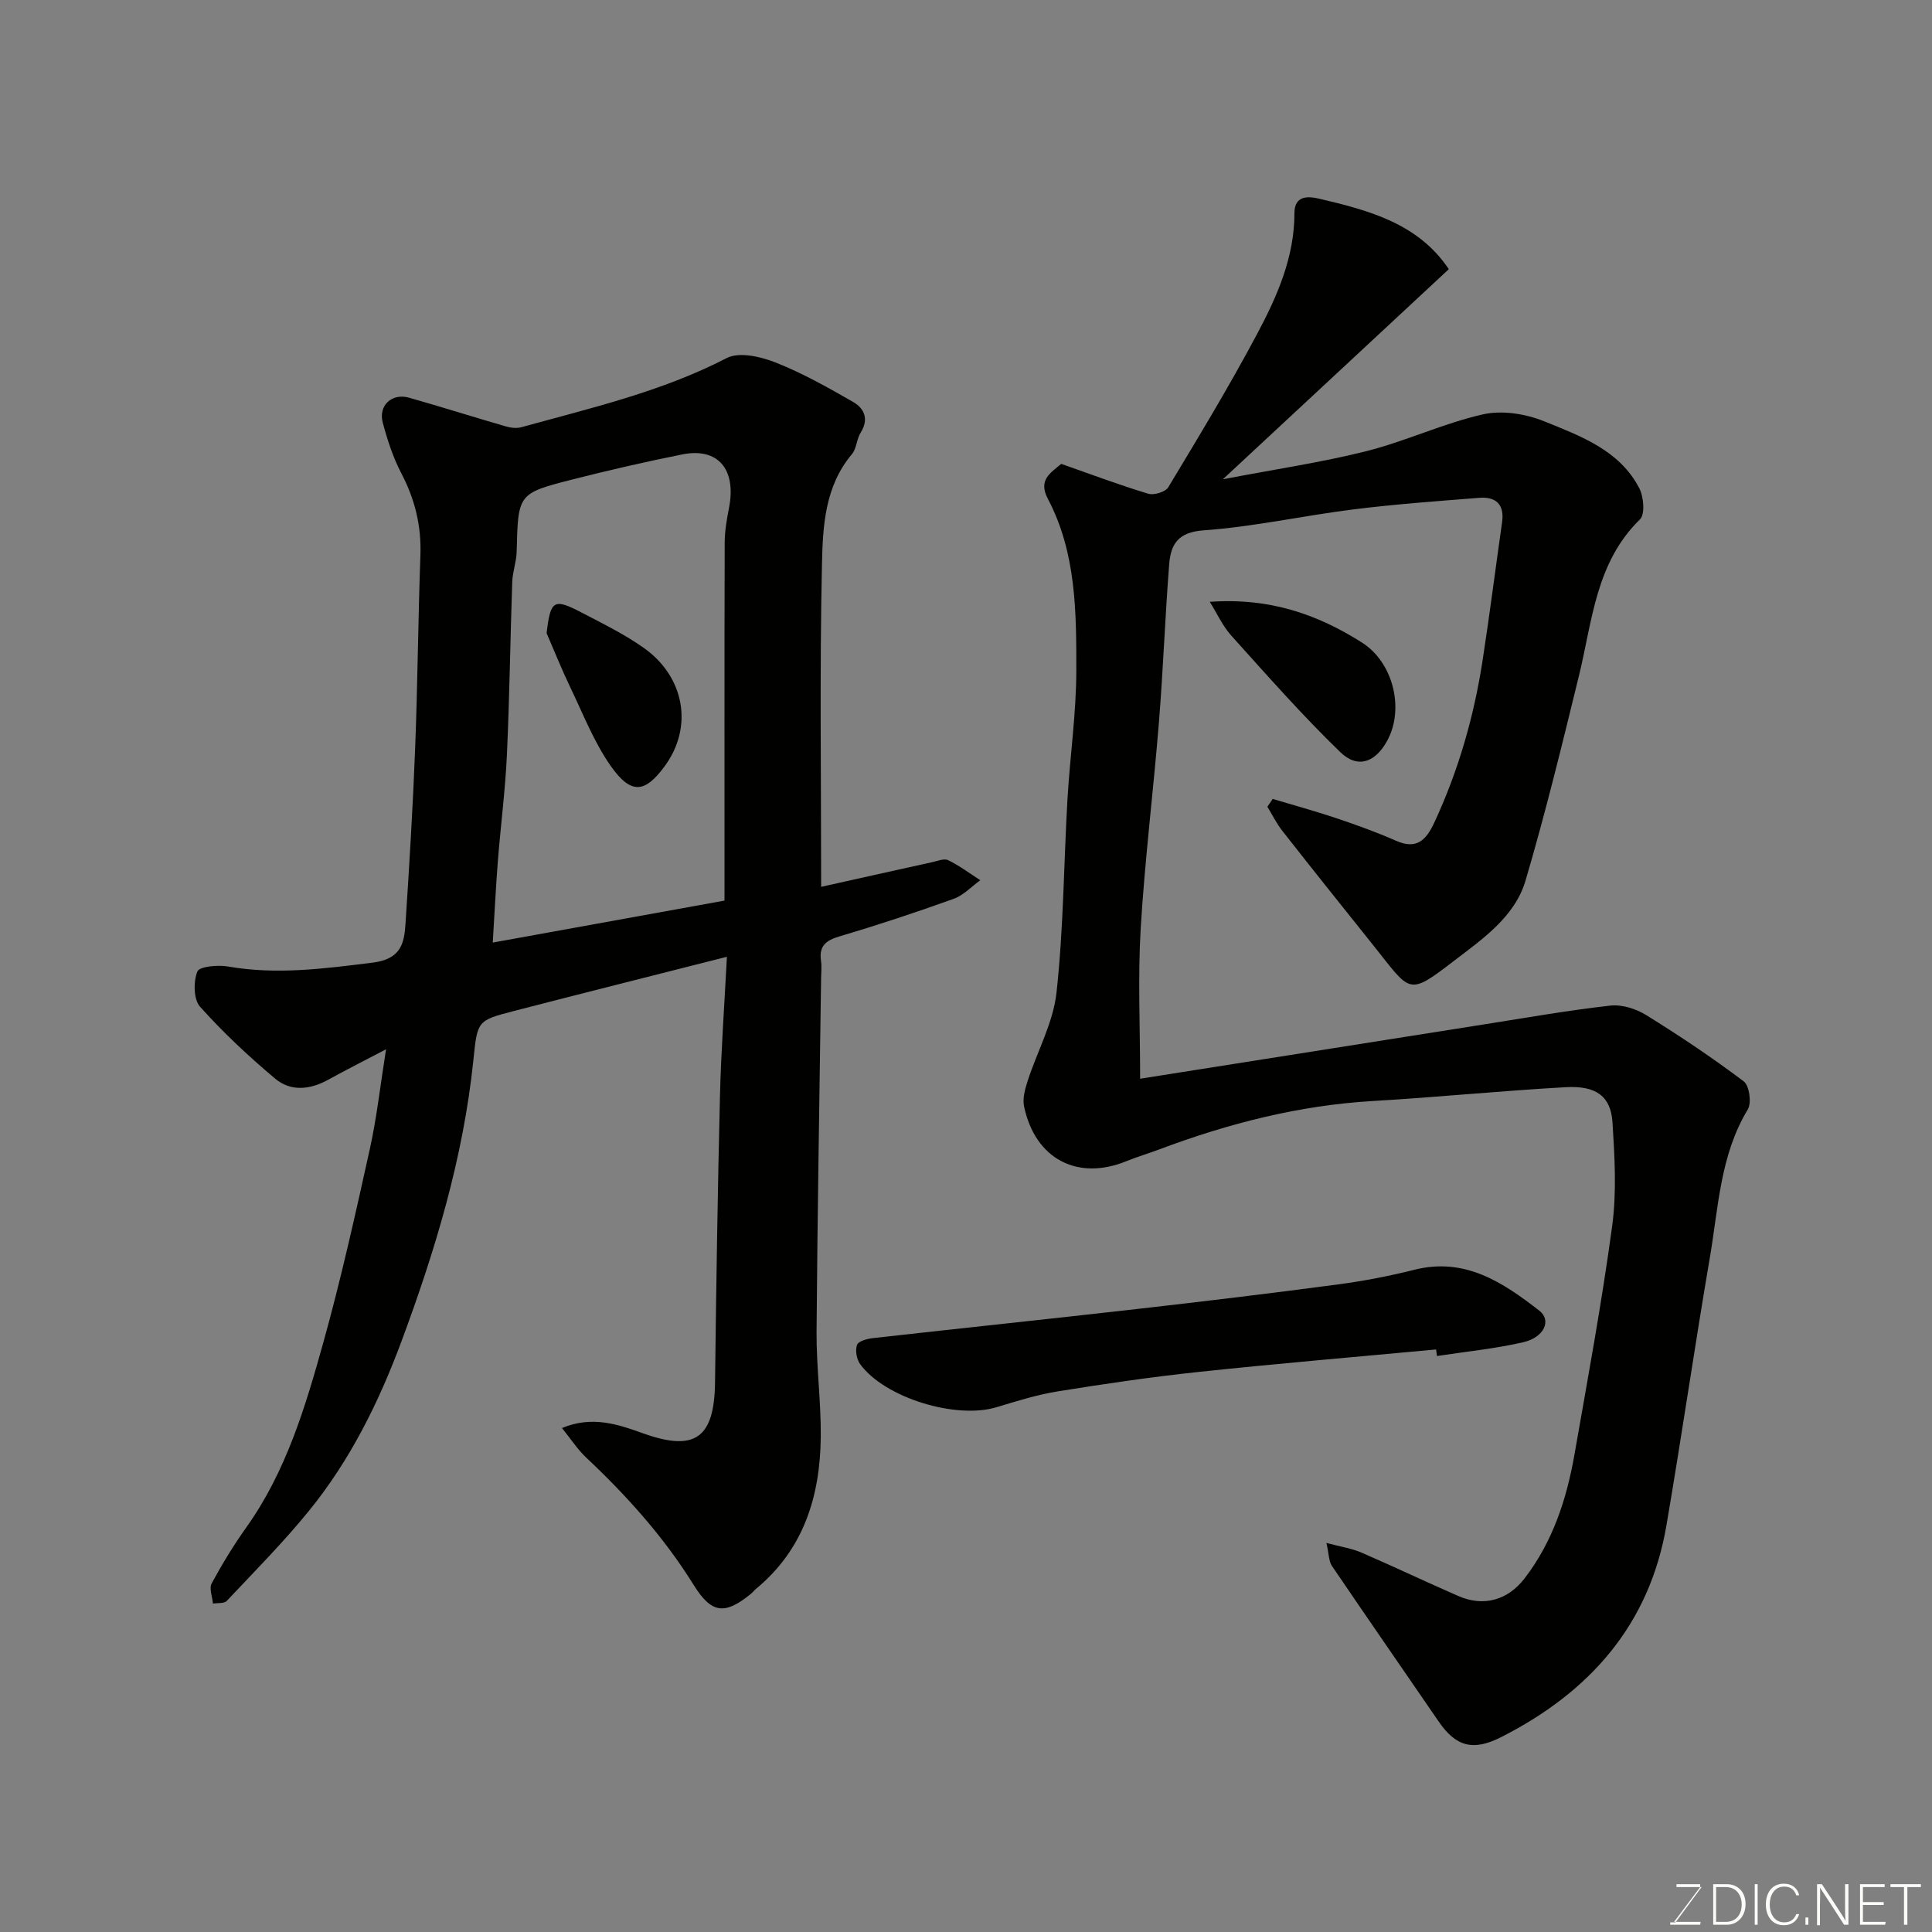 <svg enable-background="new 0 0 400 400" viewBox="0 0 400 400" xmlns="http://www.w3.org/2000/svg"><rect x="0" y="0" width="400" height="400" fill="#808080" stroke="none"/><path d="m274.62 319.45c3.03.81 5.25 1.13 7.23 1.99 6.73 2.9 13.35 6.07 20.08 9 5.32 2.32 10.31.8 13.75-3.69 5.81-7.58 8.67-16.36 10.29-25.57 2.76-15.75 5.67-31.49 7.81-47.33.95-7.04.52-14.33.07-21.46-.34-5.39-3.35-7.65-9.66-7.3-13.31.74-26.59 2.08-39.9 2.86-15.32.89-29.93 4.64-44.22 10-2.28.86-4.63 1.55-6.89 2.47-10.12 4.12-18.89-.49-21.16-11.36-.34-1.63.2-3.58.74-5.25 1.98-6.13 5.3-12.07 5.98-18.32 1.46-13.28 1.5-26.7 2.27-40.06.52-8.88 1.82-17.74 1.83-26.6.01-12.1-.01-24.4-5.88-35.53-2.06-3.91.46-5.33 2.76-7.26 6.01 2.11 11.94 4.34 18 6.18 1.19.36 3.58-.37 4.16-1.34 6.31-10.48 12.66-20.96 18.4-31.75 4.13-7.76 7.73-15.88 7.72-25.02 0-3.69 2.88-3.49 5-3 10.33 2.42 20.6 5.11 26.96 14.62-15.36 14.29-30.54 28.41-46.78 43.5 10.87-2.09 20.44-3.49 29.78-5.84 8.14-2.06 15.89-5.75 24.06-7.6 3.98-.9 8.89-.11 12.75 1.46 7.51 3.05 15.55 5.96 19.63 13.84.92 1.78 1.22 5.39.13 6.45-9.16 8.94-9.84 20.96-12.61 32.3-3.47 14.21-6.94 28.43-11.07 42.46-2.22 7.52-8.86 12.07-14.77 16.6-9.76 7.48-8.91 6.6-16.95-3.43-6.24-7.79-12.47-15.59-18.63-23.44-1.2-1.53-2.08-3.33-3.1-5 .37-.54.73-1.08 1.1-1.62 4.42 1.33 8.88 2.54 13.25 4.01 4.15 1.4 8.3 2.89 12.3 4.66 4.29 1.89 6.24-.2 7.9-3.76 4.98-10.7 8.21-21.93 10-33.56 1.47-9.53 2.68-19.09 4.04-28.63.52-3.69-1.27-5.33-4.72-5.06-8.68.68-17.37 1.31-26.01 2.39-10.37 1.29-20.65 3.6-31.05 4.34-5.38.38-6.83 2.94-7.15 7.09-.84 10.85-1.24 21.74-2.11 32.59-1.15 14.25-2.92 28.45-3.78 42.71-.6 10.04-.12 20.15-.12 31.15 23.32-3.69 47.26-7.48 71.2-11.25 8.71-1.37 17.4-2.91 26.15-3.89 2.4-.27 5.33.66 7.44 1.97 6.92 4.29 13.7 8.83 20.19 13.72 1.15.87 1.65 4.46.83 5.81-5.71 9.44-6.07 20.18-7.83 30.53-3.16 18.5-5.85 37.07-9.01 55.57-3.53 20.69-15.99 34.61-34.26 43.87-5.78 2.93-9.33 1.95-12.9-3.25-7.38-10.76-14.82-21.49-22.15-32.29-.61-.97-.56-2.39-1.09-4.68z" fill="#010100"/><path d="m79.93 217.24c-4.13 2.17-8.05 4.14-11.89 6.26-3.79 2.11-7.81 2.58-11.11-.21-5.48-4.61-10.76-9.54-15.52-14.87-1.35-1.51-1.38-5.18-.55-7.28.42-1.05 4.24-1.4 6.33-1.04 10.07 1.77 19.9.45 29.92-.79 5.8-.72 6.57-3.83 6.84-7.98.8-12.19 1.54-24.39 2.01-36.59.51-13.26.61-26.53 1.08-39.78.22-6.09-1.14-11.61-3.96-16.99-1.71-3.27-2.88-6.9-3.84-10.49-.94-3.53 1.91-6.15 5.45-5.14 6.71 1.9 13.36 4.01 20.06 5.95 1 .29 2.21.43 3.2.16 14.42-3.99 29.02-7.34 42.51-14.32 2.57-1.33 7.01-.3 10.09.91 5.56 2.19 10.84 5.17 16.05 8.16 2.32 1.33 3.36 3.55 1.6 6.35-.85 1.35-.84 3.31-1.82 4.48-5.61 6.65-6.03 14.92-6.2 22.76-.49 22.14-.17 44.3-.17 66.82 7.83-1.74 15.39-3.44 22.96-5.1 1.11-.24 2.49-.83 3.34-.42 2.33 1.14 4.45 2.73 6.65 4.15-1.82 1.31-3.47 3.12-5.51 3.85-7.8 2.81-15.68 5.42-23.63 7.77-2.86.85-4.28 2.01-3.84 5.07.17 1.14.04 2.33.02 3.49-.33 24.43-.76 48.85-.94 73.28-.05 7.26.94 14.53.87 21.8-.12 12.24-3.51 23.28-13.4 31.45-.38.32-.69.73-1.07 1.04-5.45 4.45-8.17 4.06-11.84-1.84-6.14-9.88-13.82-18.44-22.26-26.38-1.75-1.64-3.08-3.72-5.01-6.11 6.32-2.65 11.78-.7 16.86 1.12 10.62 3.79 14.68 1.04 14.83-10.53.24-19.76.54-39.52 1.02-59.28.23-9.42.92-18.83 1.44-28.88-15.25 3.87-29.72 7.51-44.16 11.24-7.63 1.97-7.49 2.06-8.35 10.32-2.09 20.08-7.87 39.22-14.87 58.06-4.7 12.64-10.63 24.61-19.14 35.08-5.3 6.52-11.26 12.53-17.03 18.66-.54.58-1.89.39-2.86.56-.12-1.42-.83-3.15-.26-4.2 2.17-4.01 4.56-7.92 7.2-11.63 8.2-11.52 12.17-24.83 15.89-38.15 3.71-13.31 6.7-26.82 9.69-40.32 1.42-6.5 2.15-13.16 3.32-20.47zm70.07-30.78c0-24.81-.03-49.43.04-74.06.01-2.43.43-4.89.9-7.29 1.55-7.95-2.3-12.51-9.68-11.03-7.65 1.54-15.27 3.28-22.83 5.21-11.23 2.87-11.16 2.97-11.46 14.92-.05 2.11-.85 4.19-.92 6.3-.41 11.92-.55 23.85-1.1 35.76-.34 7.38-1.3 14.72-1.88 22.09-.42 5.38-.68 10.77-1.05 16.79 16.13-2.91 31.77-5.75 47.98-8.69z" fill="#010100"/><path d="m297.33 279.39c-16.38 1.53-32.78 2.91-49.13 4.65-9.75 1.03-19.47 2.46-29.15 4.02-4.31.69-8.54 2.02-12.74 3.29-8.38 2.54-23.12-1.93-28.22-8.91-.74-1.01-1.06-2.87-.65-4 .28-.78 2.12-1.27 3.32-1.4 18.25-2.05 36.52-3.96 54.77-6.04 13.83-1.57 27.66-3.24 41.46-5.07 5.33-.71 10.64-1.73 15.85-3.04 10.48-2.64 18.32 2.62 25.86 8.47 2.58 2 1.02 5.52-3.31 6.53-5.87 1.36-11.91 1.94-17.88 2.86-.06-.45-.12-.91-.18-1.36z" fill="#010100"/><path d="m250.47 124.6c12.57-.89 22.41 2.68 31.49 8.42 6.5 4.11 8.85 13.74 5.25 20.33-2.45 4.49-6.09 5.88-9.73 2.36-7.87-7.62-15.13-15.87-22.47-24.02-1.86-2.04-3.05-4.7-4.54-7.09z" fill="#010100"/><path d="m113.17 131.09c.8-6.81 1.46-7.28 7.16-4.31 4.46 2.33 9.04 4.56 13.11 7.47 8.15 5.84 10.28 16.18 4.09 24.5-3.88 5.21-6.75 6.02-11.09-.17-3.5-5-5.77-10.89-8.45-16.45-1.74-3.63-3.22-7.36-4.82-11.04z" fill="#010100"/><g fill="#fbfcfa"><path d="m346.9 398 5.4-7.3h-5.2v-.6h4.9v.6l-5.4 7.2h5.5l-.1.6h-6.2v-.5z"/><path d="m354.7 390.1h2.8c2.3 0 3.9 1.6 3.9 4.1s-1.6 4.3-3.9 4.3h-2.8zm.6 7.8h2c2.2 0 3.3-1.6 3.3-3.6 0-1.8-1-3.6-3.3-3.6h-2z"/><path d="m363.9 390.1v8.4h-.6v-8.4z"/><path d="m372.5 396.3c-.4 1.3-1.4 2.3-3.2 2.3-2.4 0-3.7-1.9-3.7-4.3 0-2.3 1.2-4.3 3.7-4.3 1.8 0 2.9 1 3.2 2.4h-.6c-.4-1.1-1.1-1.8-2.5-1.8-2.1 0-3 1.9-3 3.7s.9 3.7 3 3.7c1.4 0 2.1-.7 2.5-1.7z"/><path d="m373.8 398.5v-1.5h.6v1.5z"/><path d="m376.2 398.5v-8.4h1c1.3 2 4.4 6.6 4.9 7.6-.1-1.2-.1-2.4-.1-3.8v-3.8h.7v8.4h-.9c-1.2-1.9-4.4-6.8-5-7.7.1 1.1 0 2.3 0 3.9v3.9h-.6z"/><path d="m390 394.4h-4.3v3.5h4.7l-.1.6h-5.2v-8.4h5.1v.6h-4.5v3.1h4.3z"/><path d="m394.2 390.7h-2.8v-.6h6.3v.6h-2.8v7.8h-.7z"/></g></svg>